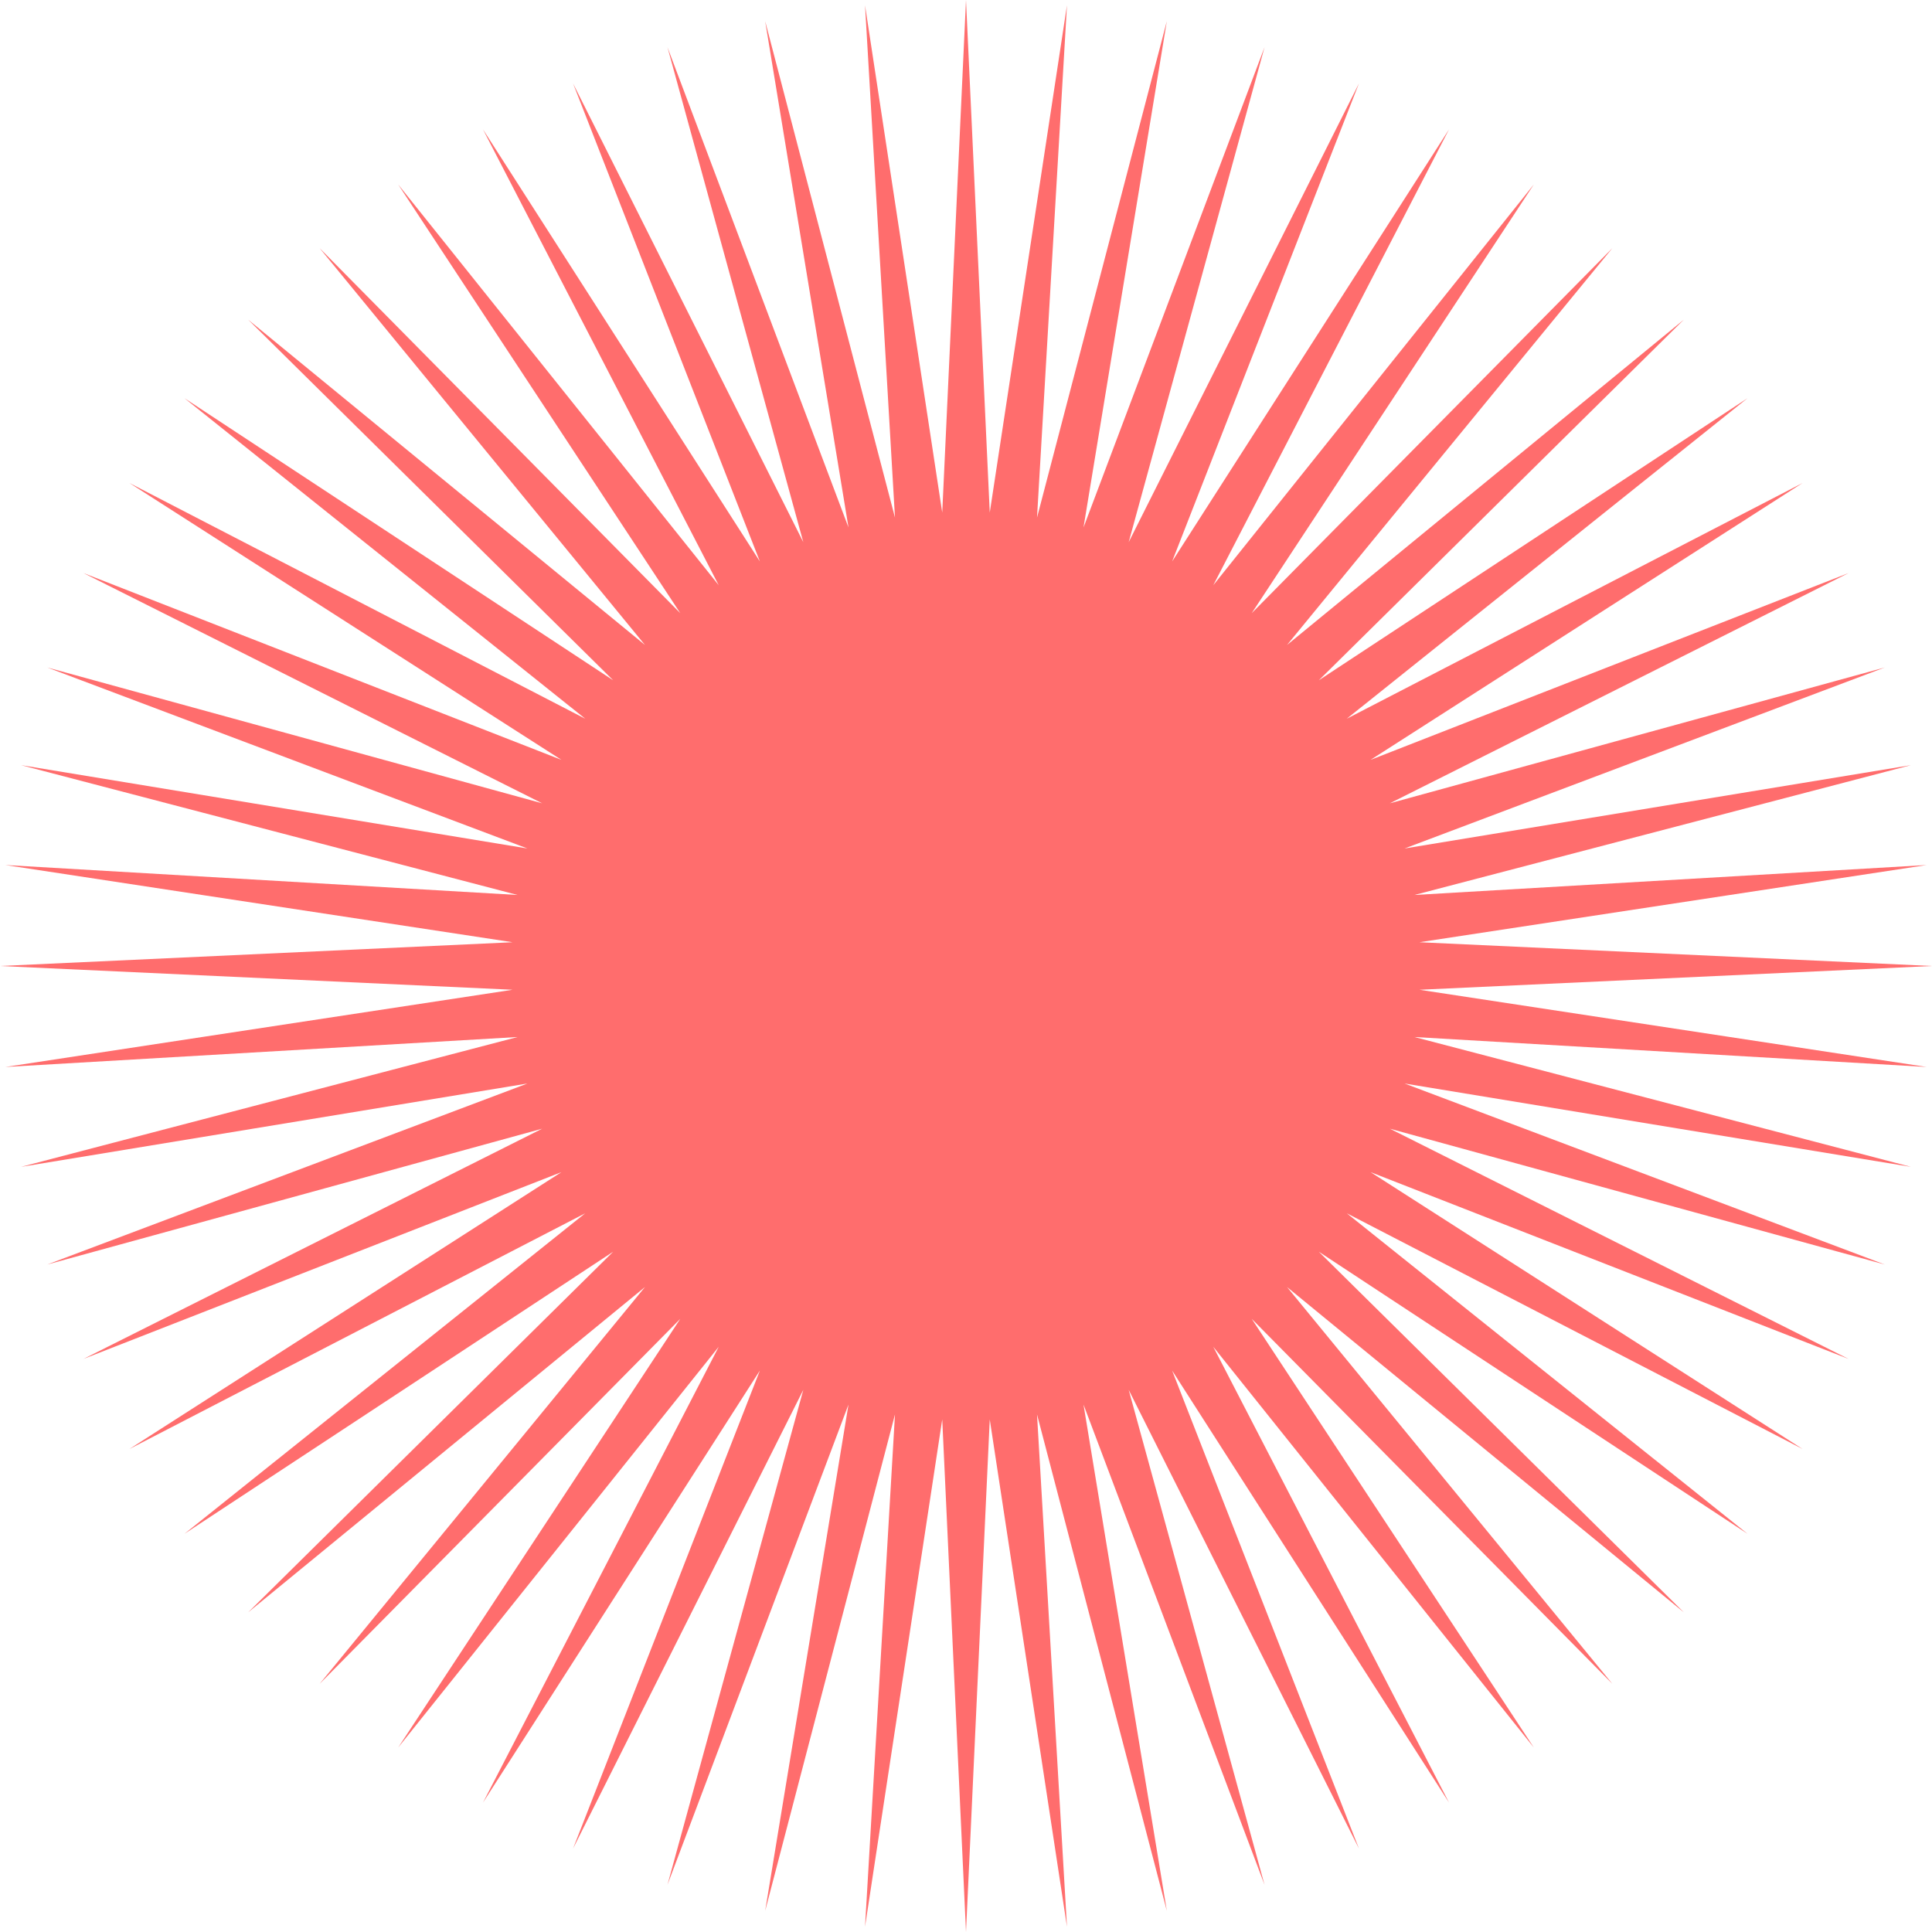 <svg width="856" height="856" viewBox="0 0 856 856" fill="none" xmlns="http://www.w3.org/2000/svg">
<path d="M428 0L438.528 227.116L472.738 2.345L459.468 229.317L516.986 9.353L480.064 233.694L560.259 20.948L500.089 240.201L602.083 37.002L519.325 248.765L642 57.341L537.56 259.293L679.572 81.741L554.594 271.669L714.388 109.934L570.242 285.758L746.066 141.612L584.331 301.406L774.259 176.428L596.707 318.44L798.659 214L607.235 336.675L818.997 253.917L615.799 355.911L835.052 295.741L622.306 375.936L846.647 339.014L626.683 396.532L853.655 383.262L628.884 417.472L856 428L628.884 438.528L853.655 472.738L626.683 459.468L846.647 516.986L622.306 480.064L835.052 560.259L615.799 500.089L818.997 602.083L607.235 519.325L798.659 642L596.707 537.56L774.259 679.572L584.331 554.594L746.066 714.388L570.242 570.242L714.388 746.066L554.594 584.331L679.572 774.259L537.56 596.707L642 798.659L519.325 607.235L602.083 818.997L500.089 615.799L560.259 835.052L480.064 622.306L516.986 846.647L459.468 626.683L472.738 853.655L438.528 628.884L428 856L417.472 628.884L383.262 853.655L396.532 626.683L339.014 846.647L375.936 622.306L295.741 835.052L355.911 615.799L253.917 818.997L336.675 607.235L214 798.659L318.44 596.707L176.428 774.259L301.406 584.331L141.612 746.066L285.758 570.242L109.934 714.388L271.669 554.594L81.741 679.572L259.293 537.56L57.341 642L248.765 519.325L37.002 602.083L240.201 500.089L20.948 560.259L233.694 480.064L9.353 516.986L229.317 459.468L2.345 472.738L227.116 438.528L0 428L227.116 417.472L2.345 383.262L229.317 396.532L9.353 339.014L233.694 375.936L20.948 295.741L240.201 355.911L37.002 253.917L248.765 336.675L57.341 214L259.293 318.44L81.741 176.428L271.669 301.406L109.934 141.612L285.758 285.758L141.612 109.934L301.406 271.669L176.428 81.741L318.44 259.293L214 57.341L336.675 248.765L253.917 37.002L355.911 240.201L295.741 20.948L375.936 233.694L339.014 9.353L396.532 229.317L383.262 2.345L417.472 227.116L428 0Z" fill="#FF6D6D"/>
</svg>
